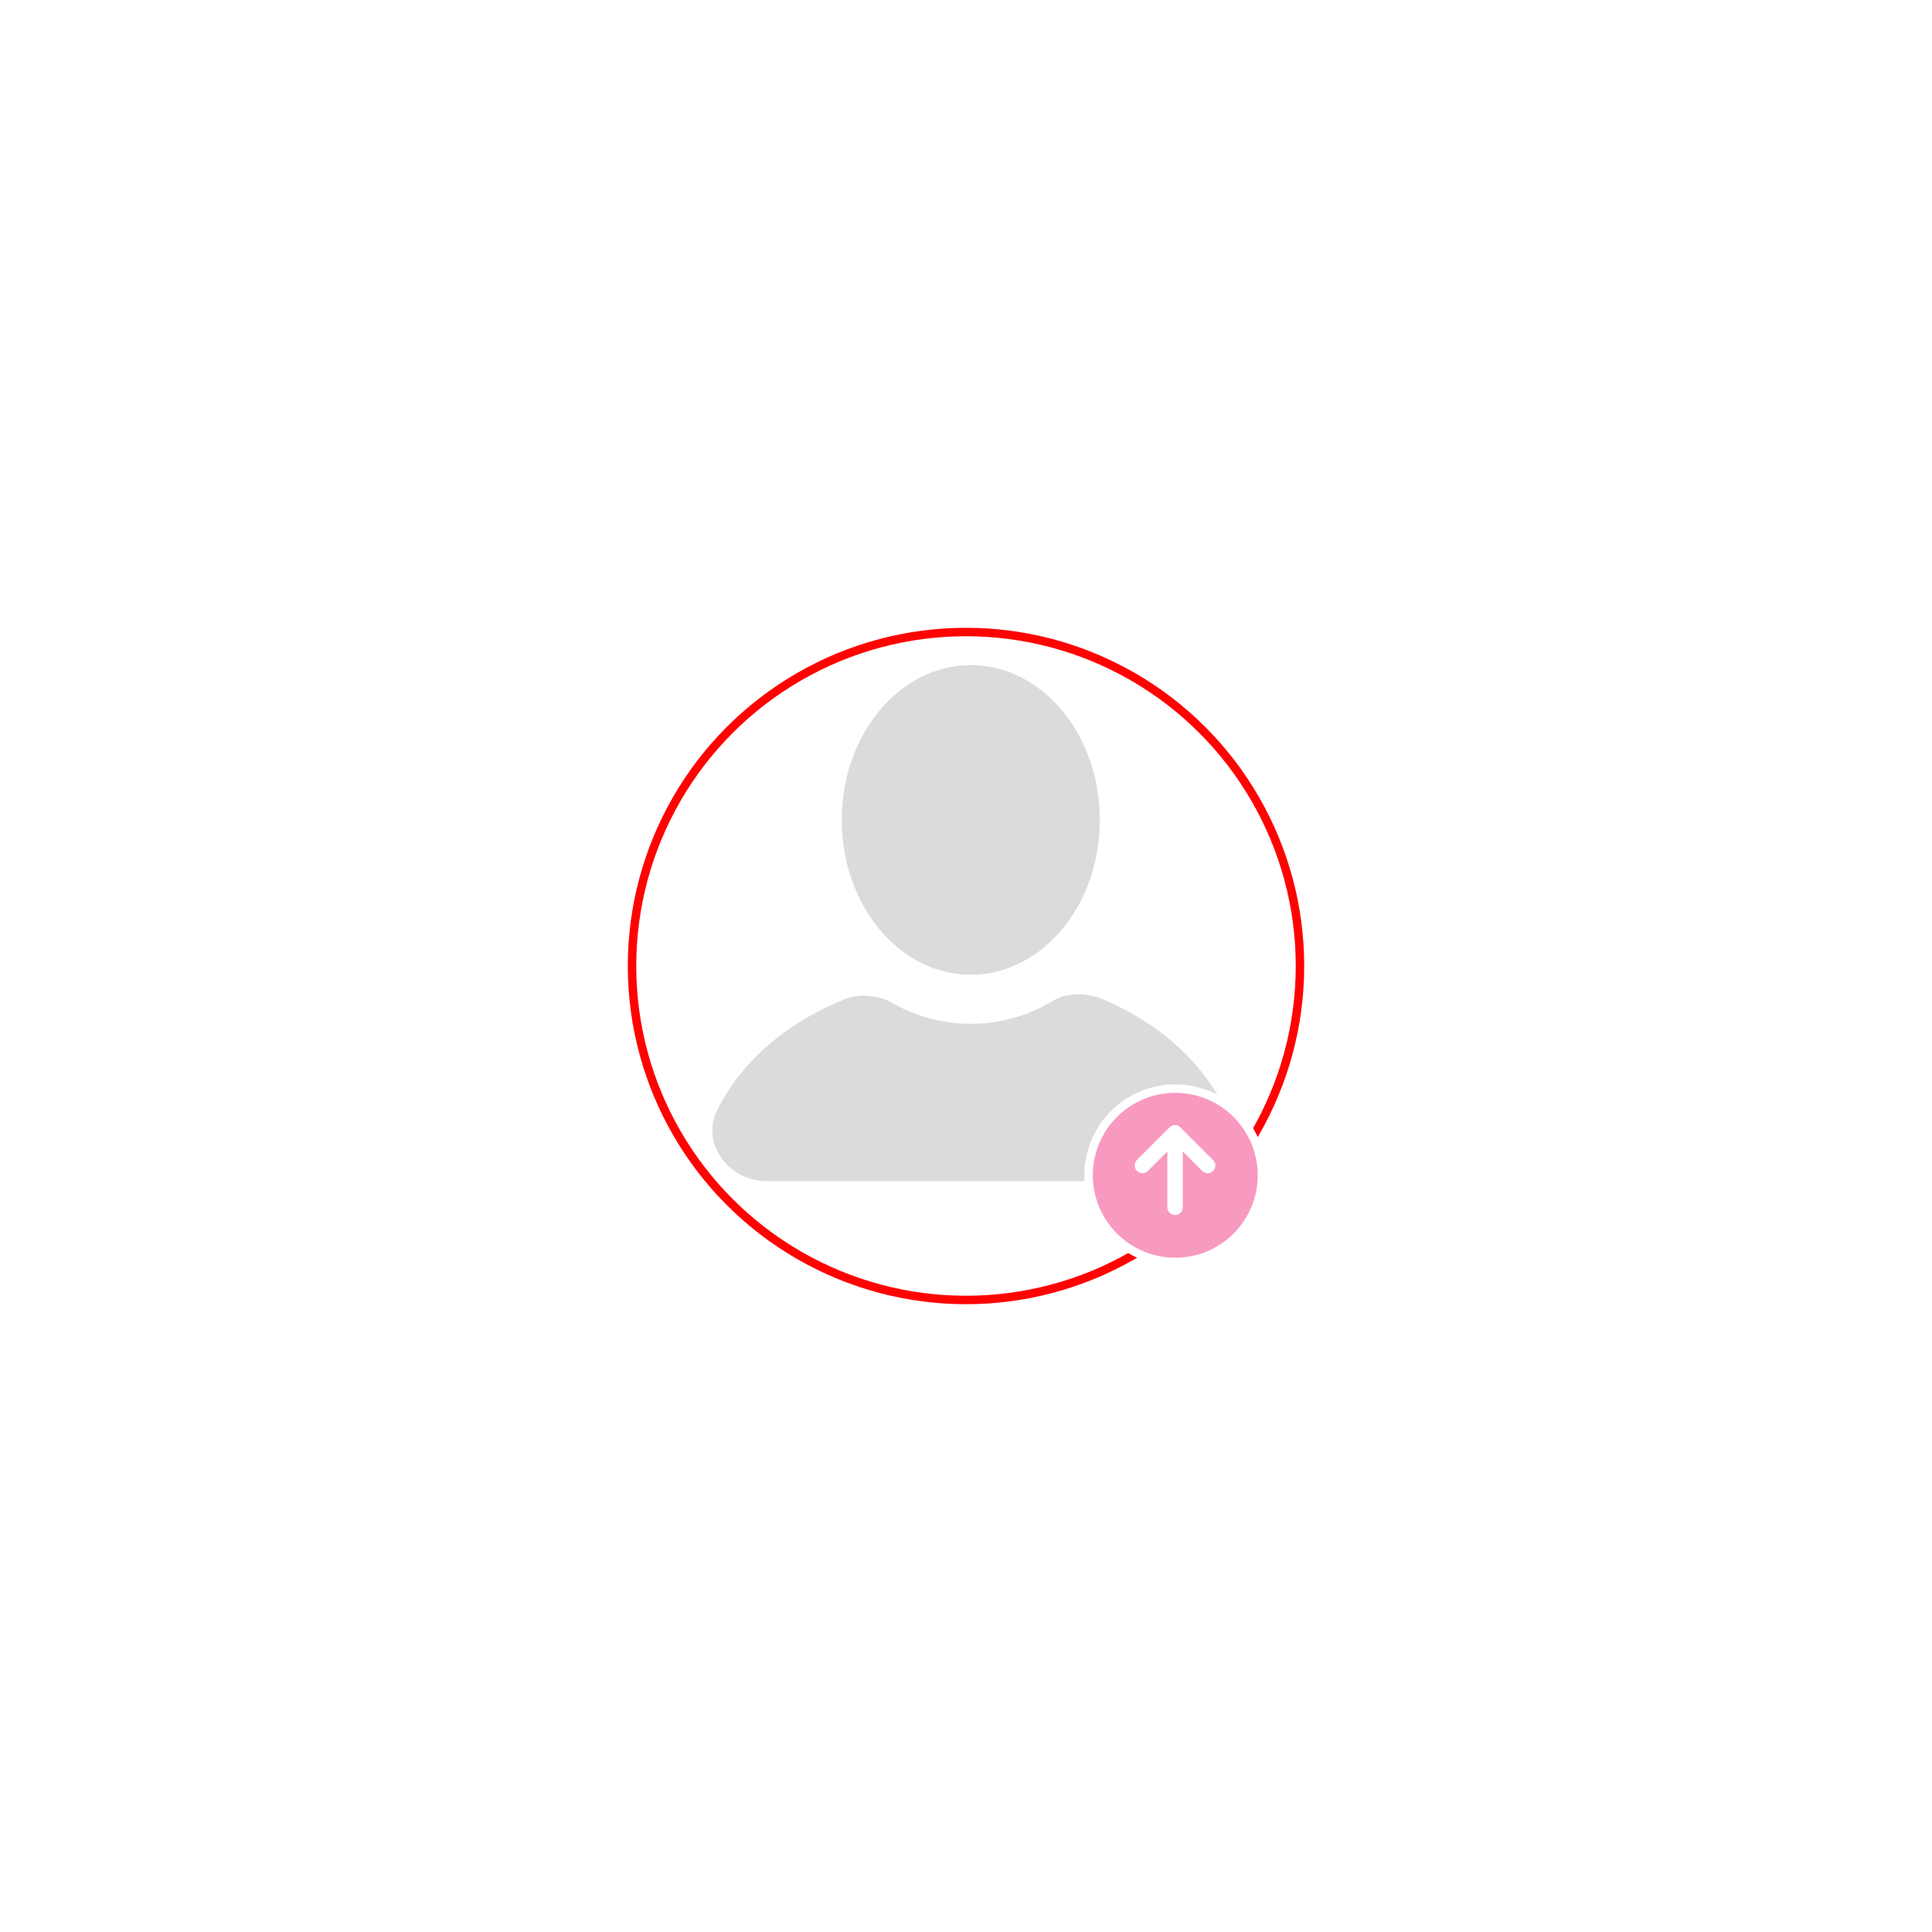 <svg xmlns="http://www.w3.org/2000/svg" xmlns:xlink="http://www.w3.org/1999/xlink" width="457" height="457" viewBox="0 0 457 457">
  <defs>
    <filter id="PROFIL_buyer" x="0" y="0" width="457" height="457" filterUnits="userSpaceOnUse">
      <feOffset dy="10" input="SourceAlpha"/>
      <feGaussianBlur stdDeviation="49.5" result="blur"/>
      <feFlood flood-opacity="0.051"/>
      <feComposite operator="in" in2="blur"/>
      <feComposite in="SourceGraphic"/>
    </filter>
    <filter id="Path_1103" x="247.5" y="247.5" width="61" height="61" filterUnits="userSpaceOnUse">
      <feOffset dy="1" input="SourceAlpha"/>
      <feGaussianBlur stdDeviation="3" result="blur-2"/>
      <feFlood flood-opacity="0.161"/>
      <feComposite operator="in" in2="blur-2"/>
      <feComposite in="SourceGraphic"/>
    </filter>
  </defs>
  <g id="Group_16098" data-name="Group 16098" transform="translate(40.5 -60.5)">
    <g id="Group_16076" data-name="Group 16076" transform="translate(1 -10)">
      <g id="Group_16128" data-name="Group 16128">
        <g id="Group_16127" data-name="Group 16127">
          <g id="Group_16126" data-name="Group 16126">
            <g id="Group_16125" data-name="Group 16125">
              <g id="Group_16124" data-name="Group 16124">
                <g id="Group_16123" data-name="Group 16123">
                  <g id="Group_16122" data-name="Group 16122">
                    <g id="Group_16121" data-name="Group 16121">
                      <g id="Group_16120" data-name="Group 16120">
                        <g id="Group_16119" data-name="Group 16119">
                          <g id="Group_16118" data-name="Group 16118">
                            <g id="Group_16117" data-name="Group 16117">
                              <g id="Group_16116" data-name="Group 16116">
                                <g id="Group_16115" data-name="Group 16115">
                                  <g id="Group_16114" data-name="Group 16114">
                                    <g id="Group_16113" data-name="Group 16113">
                                      <g id="Group_16112" data-name="Group 16112">
                                        <g id="Group_16111" data-name="Group 16111">
                                          <g id="Group_16110" data-name="Group 16110">
                                            <g id="Group_16109" data-name="Group 16109">
                                              <g id="Group_16108" data-name="Group 16108">
                                                <g id="Group_16107" data-name="Group 16107">
                                                  <g id="Group_16106" data-name="Group 16106">
                                                    <g id="Group_16105" data-name="Group 16105">
                                                      <g id="Group_16104" data-name="Group 16104">
                                                        <g id="Group_16103" data-name="Group 16103">
                                                          <g id="Group_16102" data-name="Group 16102">
                                                            <g id="Group_16101" data-name="Group 16101">
                                                              <g id="Group_16100" data-name="Group 16100">
                                                                <ellipse id="Ellipse_50" data-name="Ellipse 50" cx="30.518" cy="36.622" rx="30.518" ry="36.622" transform="translate(157.615 227.83)" fill="#dddada"/>
                                                                <path id="Path_1200" data-name="Path 1200" d="M136.8,144.384c-5.493-10.987-15.87-20.142-29.3-25.635-3.662-1.221-7.935-1.221-10.987.61a37.47,37.47,0,0,1-39.063,0c-3.052-1.221-7.324-1.831-10.987,0-13.428,5.493-23.8,14.649-29.3,25.635-4.273,7.935,2.441,17.09,11.6,17.09H125.2C134.356,162.085,141.07,152.929,136.8,144.384Z" transform="translate(111.152 187.818)" fill="#dddada"/>
                                                                <g transform="matrix(1, 0, 0, 1, -41.5, 70.5)" filter="url(#PROFIL_buyer)">
                                                                  <g id="PROFIL_buyer-2" data-name="PROFIL_buyer" transform="translate(148.5 138.5)" fill="none" stroke="#ff0202" stroke-width="2">
                                                                    <circle cx="80" cy="80" r="80" stroke="none"/>
                                                                    <circle cx="80" cy="80" r="79" fill="none"/>
                                                                  </g>
                                                                </g>
                                                                <g transform="matrix(1, 0, 0, 1, -41.5, 70.5)" filter="url(#Path_1103)">
                                                                  <g id="Path_1103-2" data-name="Path 1103" transform="translate(256.5 255.5)" fill="#f899c0">
                                                                    <path d="M 21.5 42 C 18.732 42 16.047 41.458 13.521 40.389 C 11.08 39.357 8.887 37.879 7.004 35.996 C 5.121 34.113 3.643 31.92 2.611 29.479 C 1.542 26.953 1 24.268 1 21.5 C 1 18.732 1.542 16.047 2.611 13.521 C 3.643 11.08 5.121 8.887 7.004 7.004 C 8.887 5.121 11.08 3.643 13.521 2.611 C 16.047 1.542 18.732 1 21.5 1 C 24.268 1 26.953 1.542 29.479 2.611 C 31.92 3.643 34.113 5.121 35.996 7.004 C 37.879 8.887 39.357 11.08 40.389 13.521 C 41.458 16.047 42 18.732 42 21.5 C 42 24.268 41.458 26.953 40.389 29.479 C 39.357 31.92 37.879 34.113 35.996 35.996 C 34.113 37.879 31.92 39.357 29.479 40.389 C 26.953 41.458 24.268 42 21.5 42 Z" stroke="none"/>
                                                                    <path d="M 21.5 2 C 18.867 2 16.313 2.515 13.91 3.532 C 11.589 4.514 9.503 5.92 7.711 7.711 C 5.92 9.503 4.514 11.589 3.532 13.91 C 2.515 16.313 2 18.867 2 21.5 C 2 24.133 2.515 26.687 3.532 29.09 C 4.514 31.411 5.92 33.497 7.711 35.289 C 9.503 37.08 11.589 38.486 13.91 39.468 C 16.313 40.485 18.867 41 21.5 41 C 24.133 41 26.687 40.485 29.09 39.468 C 31.411 38.486 33.497 37.08 35.289 35.289 C 37.08 33.497 38.486 31.411 39.468 29.09 C 40.485 26.687 41 24.133 41 21.5 C 41 18.867 40.485 16.313 39.468 13.91 C 38.486 11.589 37.08 9.503 35.289 7.711 C 33.497 5.92 31.411 4.514 29.09 3.532 C 26.687 2.515 24.133 2 21.5 2 M 21.5 0 C 33.374 0 43 9.626 43 21.5 C 43 33.374 33.374 43 21.5 43 C 9.626 43 0 33.374 0 21.5 C 0 9.626 9.626 0 21.5 0 Z" stroke="none" fill="#fff"/>
                                                                  </g>
                                                                </g>
                                                                <path id="Path_428" data-name="Path 428" d="M42.939,24.04,35.25,16.35a1.811,1.811,0,0,0-2.588,0l-7.69,7.689a1.83,1.83,0,1,0,2.588,2.588l4.591-4.591V35.282a1.821,1.821,0,0,0,3.641,0V22.037l4.59,4.591a1.819,1.819,0,1,0,2.556-2.588Z" transform="translate(202.48 320.83)" fill="#fff"/>
                                                              </g>
                                                            </g>
                                                          </g>
                                                        </g>
                                                      </g>
                                                    </g>
                                                  </g>
                                                </g>
                                              </g>
                                            </g>
                                          </g>
                                        </g>
                                      </g>
                                    </g>
                                  </g>
                                </g>
                              </g>
                            </g>
                          </g>
                        </g>
                      </g>
                    </g>
                  </g>
                </g>
              </g>
            </g>
          </g>
        </g>
      </g>
    </g>
  </g>
</svg>
